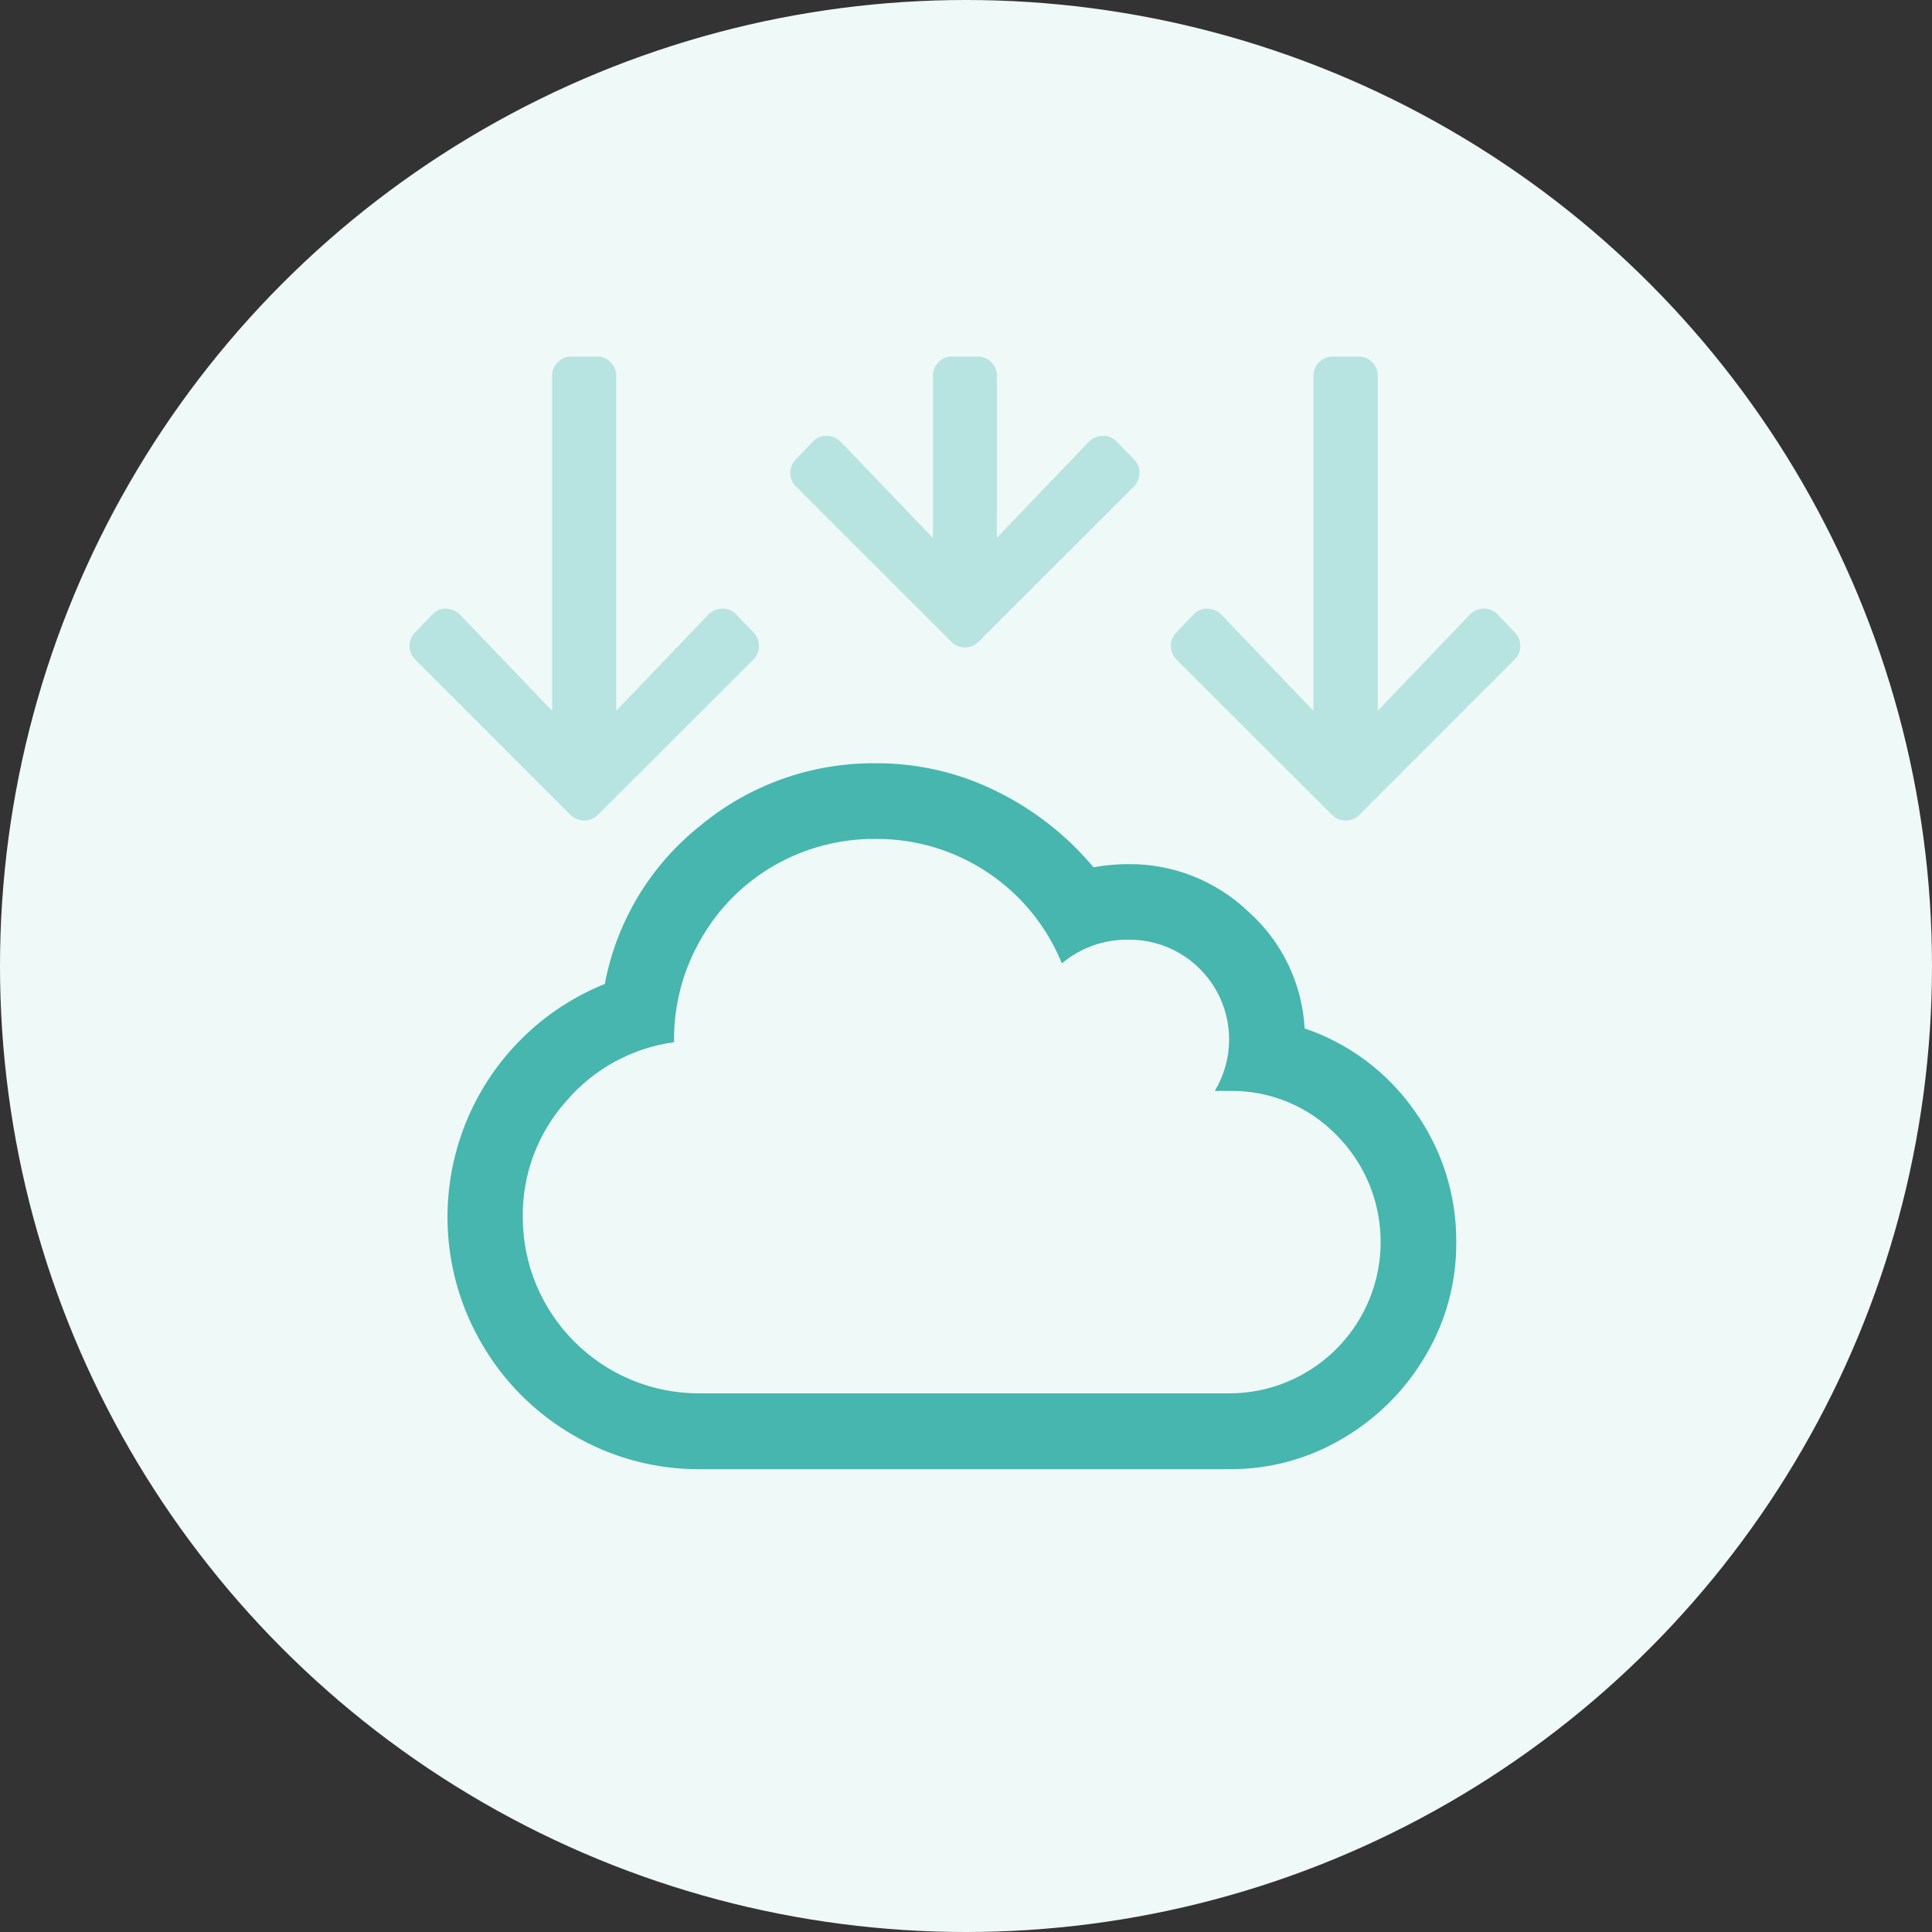 <?xml version="1.0" encoding="UTF-8"?>
<svg width="250px" height="250px" viewBox="0 0 250 250" version="1.1" xmlns="http://www.w3.org/2000/svg" xmlns:xlink="http://www.w3.org/1999/xlink">
    <rect x="0" y="0" width="250" height="250" fill="#333333" stroke="none"/>
    <!-- Generator: Sketch 48.2 (47327) - http://www.bohemiancoding.com/sketch -->
    <title>Images/Hazards/Subsidence</title>
    <desc>Created with Sketch.</desc>
    <defs></defs>
    <g id="Library-Symbols" stroke="none" stroke-width="1" fill="none" fill-rule="evenodd">
        <g id="Images/Hazards/Subsidence">
            <circle id="Oval-2" fill="#EFF9F8" cx="125" cy="125" r="125"></circle>
            <g id="subsidence" transform="translate(53, 46)" fill-rule="nonzero">
                <path d="M60.362,52.769 C65.809,52.743 71.186,54.002 76.057,56.442 C80.839,58.805 85.077,62.138 88.501,66.228 C89.98,65.956 91.48,65.819 92.984,65.818 C98.789,65.762 104.386,67.981 108.576,72 C112.898,75.865 115.504,81.29 115.819,87.079 C121.57,89.027 126.549,92.759 130.031,97.733 C133.593,102.688 135.486,108.648 135.438,114.751 C135.477,119.916 134.1,124.993 131.457,129.43 C128.868,133.856 125.183,137.54 120.758,140.13 C116.32,142.773 111.243,144.15 106.078,144.11 L37.527,144.11 C31.795,144.14 26.161,142.627 21.216,139.73 C16.259,136.875 12.147,132.758 9.296,127.799 C4.563,119.642 3.605,109.832 6.669,100.913 C9.733,91.994 16.518,84.845 25.265,81.319 C26.787,73.219 31.182,65.941 37.641,60.822 C44.023,55.533 52.074,52.68 60.362,52.769 Z M60.362,62.556 C55.752,62.508 51.213,63.689 47.21,65.978 C43.263,68.237 39.991,71.509 37.732,75.456 C35.399,79.461 34.185,84.019 34.219,88.653 L34.219,88.858 C28.784,89.603 23.813,92.323 20.258,96.501 C16.58,100.62 14.578,105.967 14.646,111.488 C14.646,124.087 24.859,134.301 37.458,134.301 L106.078,134.301 C113.995,134.293 121.13,129.523 124.162,122.209 C127.194,114.895 125.527,106.476 119.937,100.869 C116.304,97.135 111.287,95.071 106.078,95.166 L104.196,95.166 C106.612,91.155 106.667,86.149 104.34,82.086 C102.012,78.022 97.666,75.538 92.984,75.593 C89.849,75.551 86.803,76.64 84.406,78.661 C80.43,68.888 70.913,62.513 60.362,62.556 Z" id="Shape" fill="#46B6AE"></path>
                <path d="M93.725,13.429 C94.199,13.889 94.463,14.525 94.455,15.185 C94.462,15.85 94.199,16.488 93.725,16.953 L73.616,37.051 C73.151,37.519 72.519,37.783 71.859,37.783 C71.2,37.783 70.568,37.519 70.103,37.051 L49.994,16.953 C49.52,16.488 49.256,15.85 49.264,15.185 C49.255,14.525 49.519,13.889 49.994,13.429 L52.275,11.045 C52.742,10.591 53.382,10.359 54.031,10.406 C54.698,10.431 55.33,10.708 55.799,11.182 L67.719,23.615 L67.719,2.627 C67.705,1.967 67.965,1.331 68.438,0.871 C68.9,0.392 69.54,0.128 70.205,0.141 L73.513,0.141 C74.178,0.128 74.819,0.392 75.281,0.871 C75.754,1.331 76.014,1.967 76,2.627 L76,23.58 L87.919,11.148 C88.394,10.686 89.026,10.421 89.687,10.406 C90.342,10.367 90.982,10.613 91.444,11.079 L93.725,13.429 Z" id="Shape" fill="#B7E4E0"></path>
                <path d="M44.484,35.819 C44.955,36.286 45.215,36.925 45.203,37.587 C45.214,38.247 44.954,38.882 44.484,39.344 L24.352,59.453 C23.89,59.923 23.255,60.183 22.596,60.172 C21.933,60.183 21.294,59.924 20.828,59.453 L0.73,39.344 C0.252,38.886 -0.012,38.249 1.11998084e-15,37.587 C-0.013,36.922 0.252,36.282 0.73,35.819 L3.011,33.435 C3.473,32.969 4.113,32.724 4.768,32.763 C5.431,32.785 6.061,33.063 6.524,33.538 L18.444,45.982 L18.444,2.639 C18.429,1.976 18.694,1.338 19.174,0.882 C19.63,0.4 20.267,0.131 20.93,0.141 L24.25,0.141 C24.912,0.125 25.55,0.391 26.006,0.871 C26.486,1.327 26.751,1.965 26.736,2.627 L26.736,45.971 L38.656,33.538 C39.121,33.065 39.749,32.788 40.412,32.763 C41.071,32.72 41.716,32.966 42.18,33.435 L44.484,35.819 Z" id="Shape" fill="#B7E4E0"></path>
                <path d="M142.989,35.819 C143.467,36.282 143.731,36.922 143.719,37.587 C143.731,38.249 143.466,38.886 142.989,39.344 L122.891,59.453 C122.424,59.924 121.786,60.183 121.123,60.172 C120.464,60.183 119.829,59.923 119.366,59.453 L99.234,39.344 C98.764,38.882 98.505,38.247 98.516,37.587 C98.504,36.925 98.764,36.286 99.234,35.819 L101.516,33.435 C101.98,32.966 102.625,32.72 103.284,32.763 C103.947,32.788 104.575,33.065 105.04,33.538 L116.96,45.982 L116.96,2.639 C116.945,1.976 117.21,1.338 117.69,0.882 C118.149,0.392 118.797,0.122 119.469,0.141 L122.788,0.141 C123.45,0.128 124.087,0.393 124.545,0.871 C125.025,1.327 125.29,1.965 125.275,2.627 L125.275,45.971 L137.194,33.527 C137.658,33.052 138.287,32.774 138.951,32.751 C139.606,32.712 140.246,32.958 140.708,33.424 L142.989,35.819 Z" id="Shape" fill="#B7E4E0"></path>
            </g>
        </g>
    </g>
</svg>
